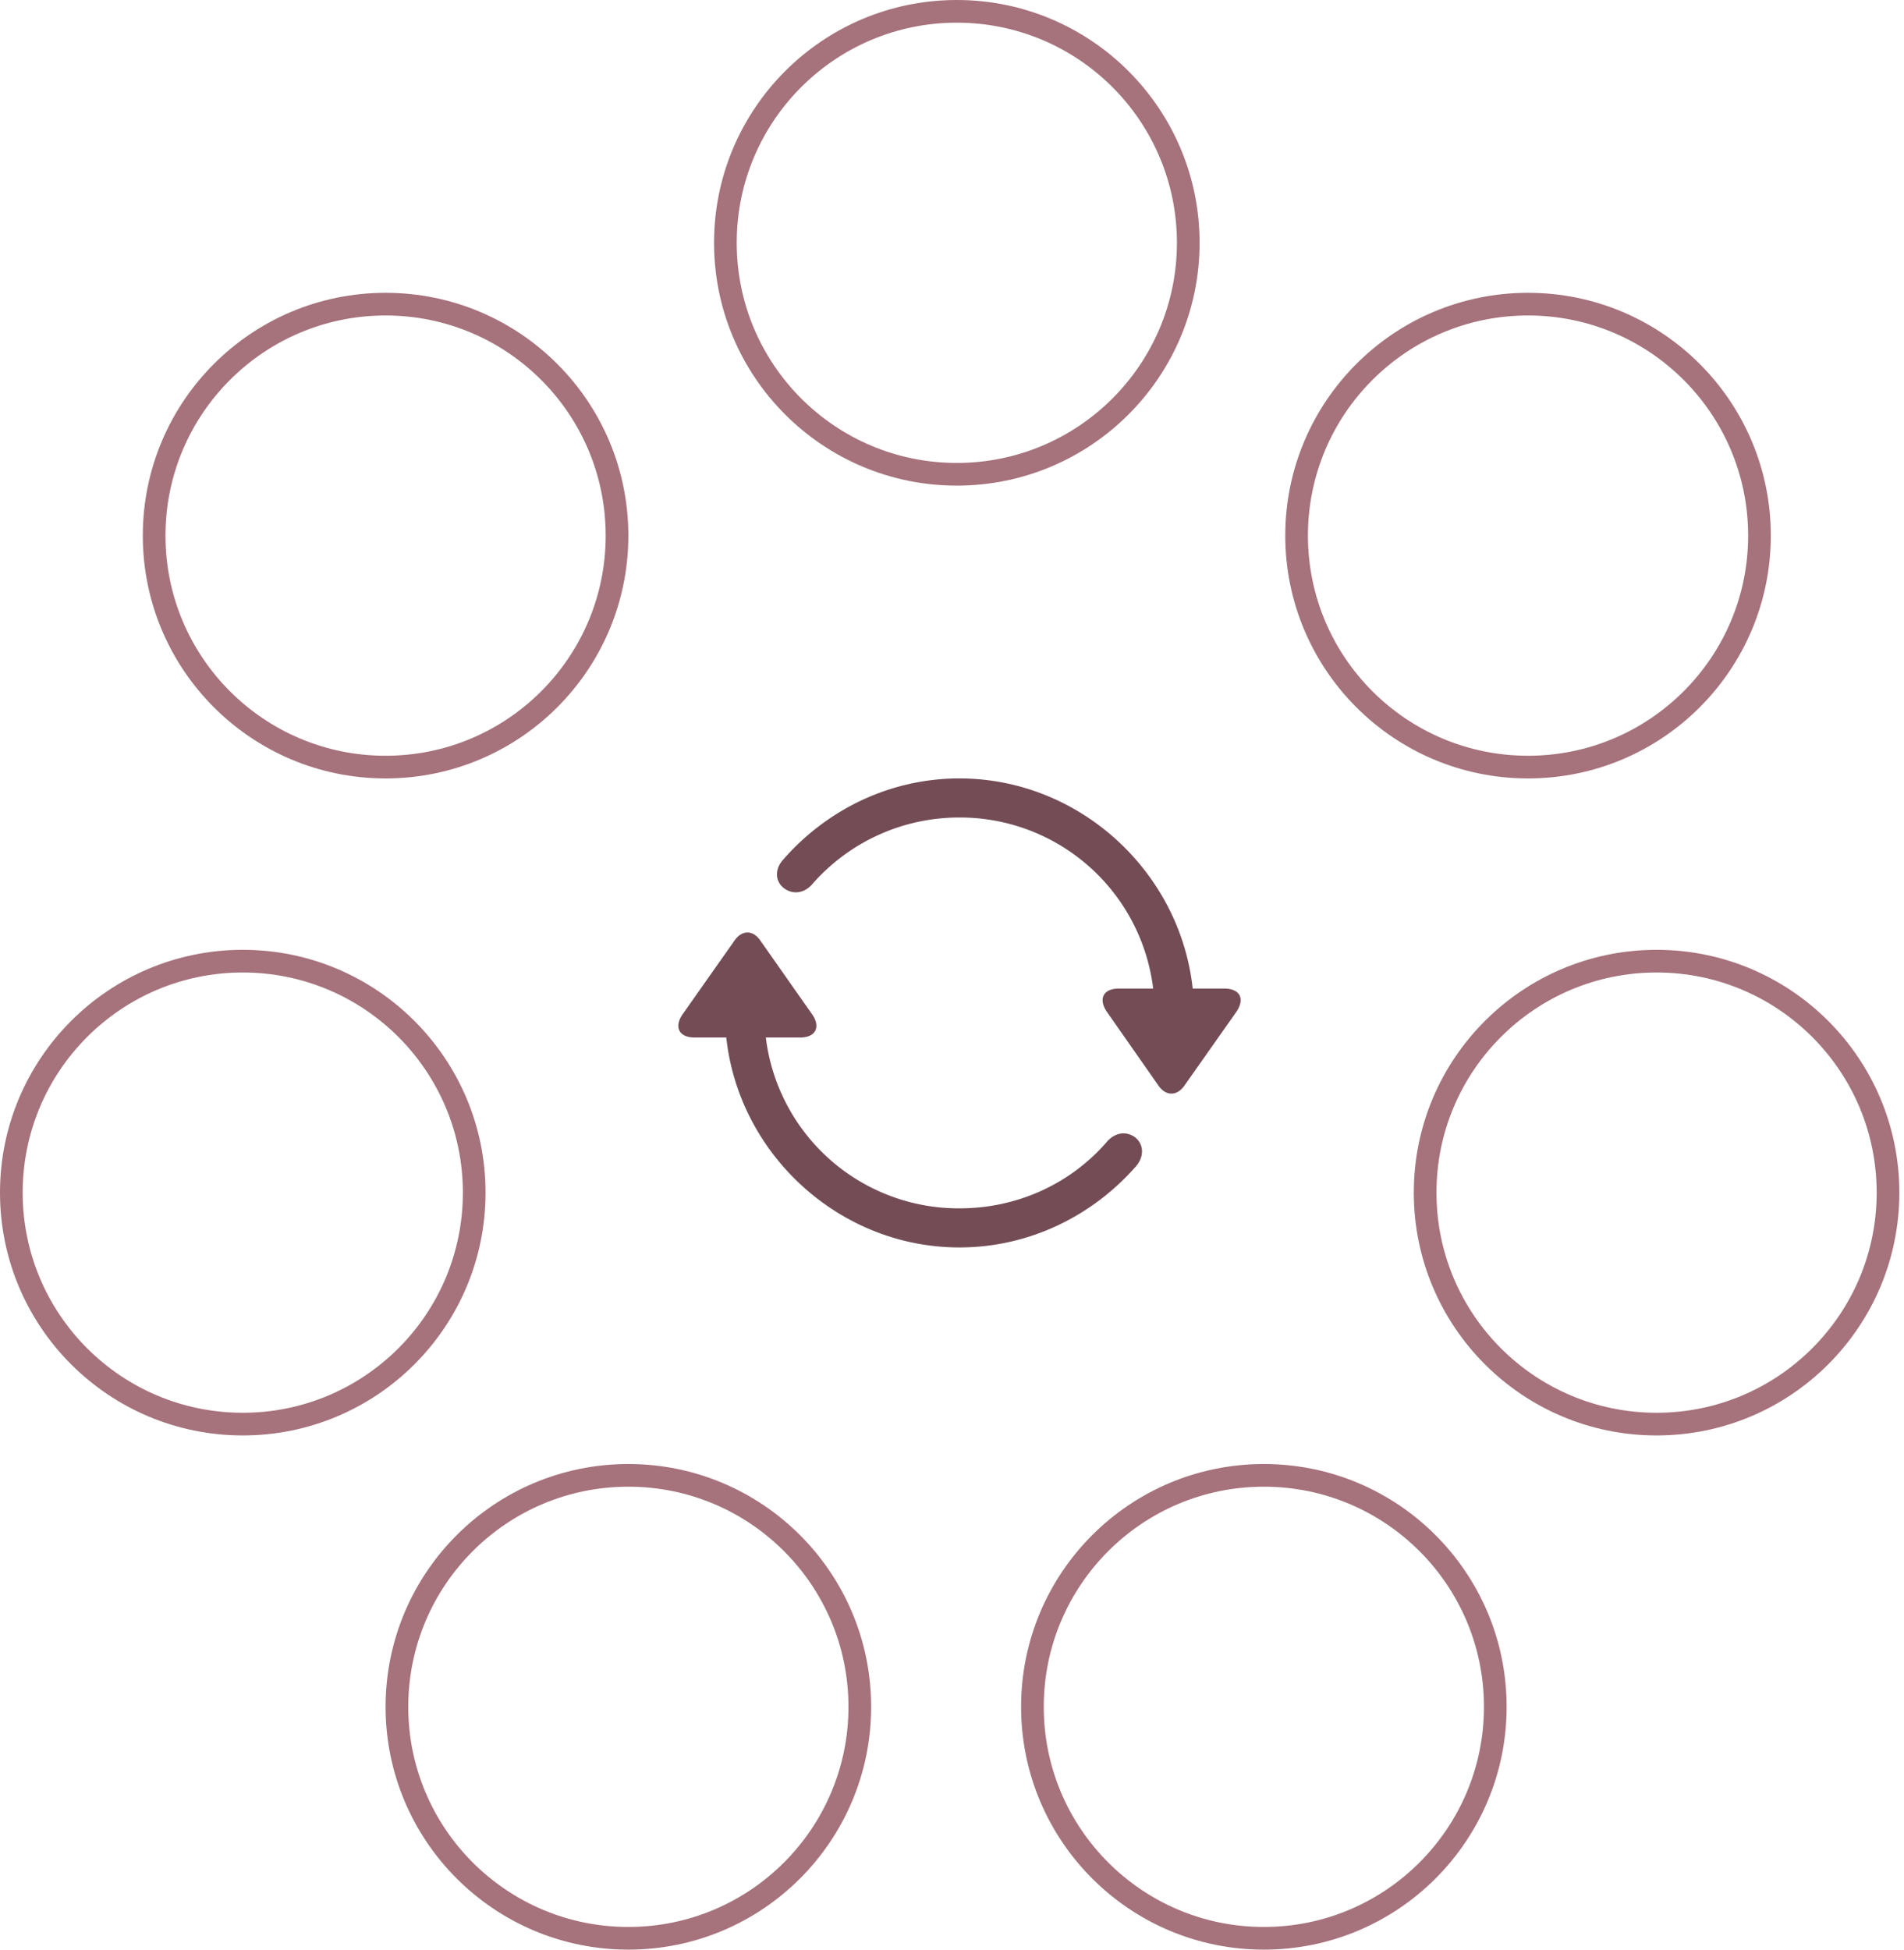 <svg width="168" height="172" fill="none" xmlns="http://www.w3.org/2000/svg"><circle cx="55.444" cy="150.579" r="20.421" stroke="#A6727C" stroke-width="2"/><circle cx="21.421" cy="105.216" r="20.421" stroke="#A6727C" stroke-width="2"/><circle cx="34.022" cy="47.253" r="20.421" stroke="#A6727C" stroke-width="2"/><circle cx="84.425" cy="21.421" r="20.421" stroke="#A6727C" stroke-width="2"/><circle cx="134.827" cy="47.253" r="20.421" stroke="#A6727C" stroke-width="2"/><circle cx="146.168" cy="105.216" r="20.421" stroke="#A6727C" stroke-width="2"/><circle cx="111.517" cy="150.579" r="20.421" stroke="#A6727C" stroke-width="2"/><path d="M108.017 87.212h-2.779c-1.116-10.323-10-18.538-20.587-18.538-6.166 0-11.763 2.8-15.577 7.2-.771.874-.65 1.947.141 2.515.812.568 1.764.386 2.435-.364a17.21 17.21 0 0 1 13.001-5.903 17.168 17.168 0 0 1 17.099 15.09h-3.023c-1.44 0-1.825.974-1.035 2.09l4.524 6.47c.649.933 1.623.954 2.292 0l4.543-6.45c.812-1.136.426-2.11-1.034-2.11zm-46.711 4.32h2.778c1.116 10.324 10 18.519 20.566 18.519 6.207 0 11.805-2.82 15.619-7.2.73-.873.628-1.968-.142-2.536-.811-.567-1.764-.365-2.434.386-3.123 3.63-7.789 5.902-13.042 5.902a17.146 17.146 0 0 1-17.078-15.07h3.022c1.44 0 1.826-.994 1.035-2.088l-4.544-6.472c-.648-.932-1.602-.953-2.272 0l-4.543 6.45c-.811 1.117-.426 2.11 1.035 2.11z" fill="#734C56"/></svg>